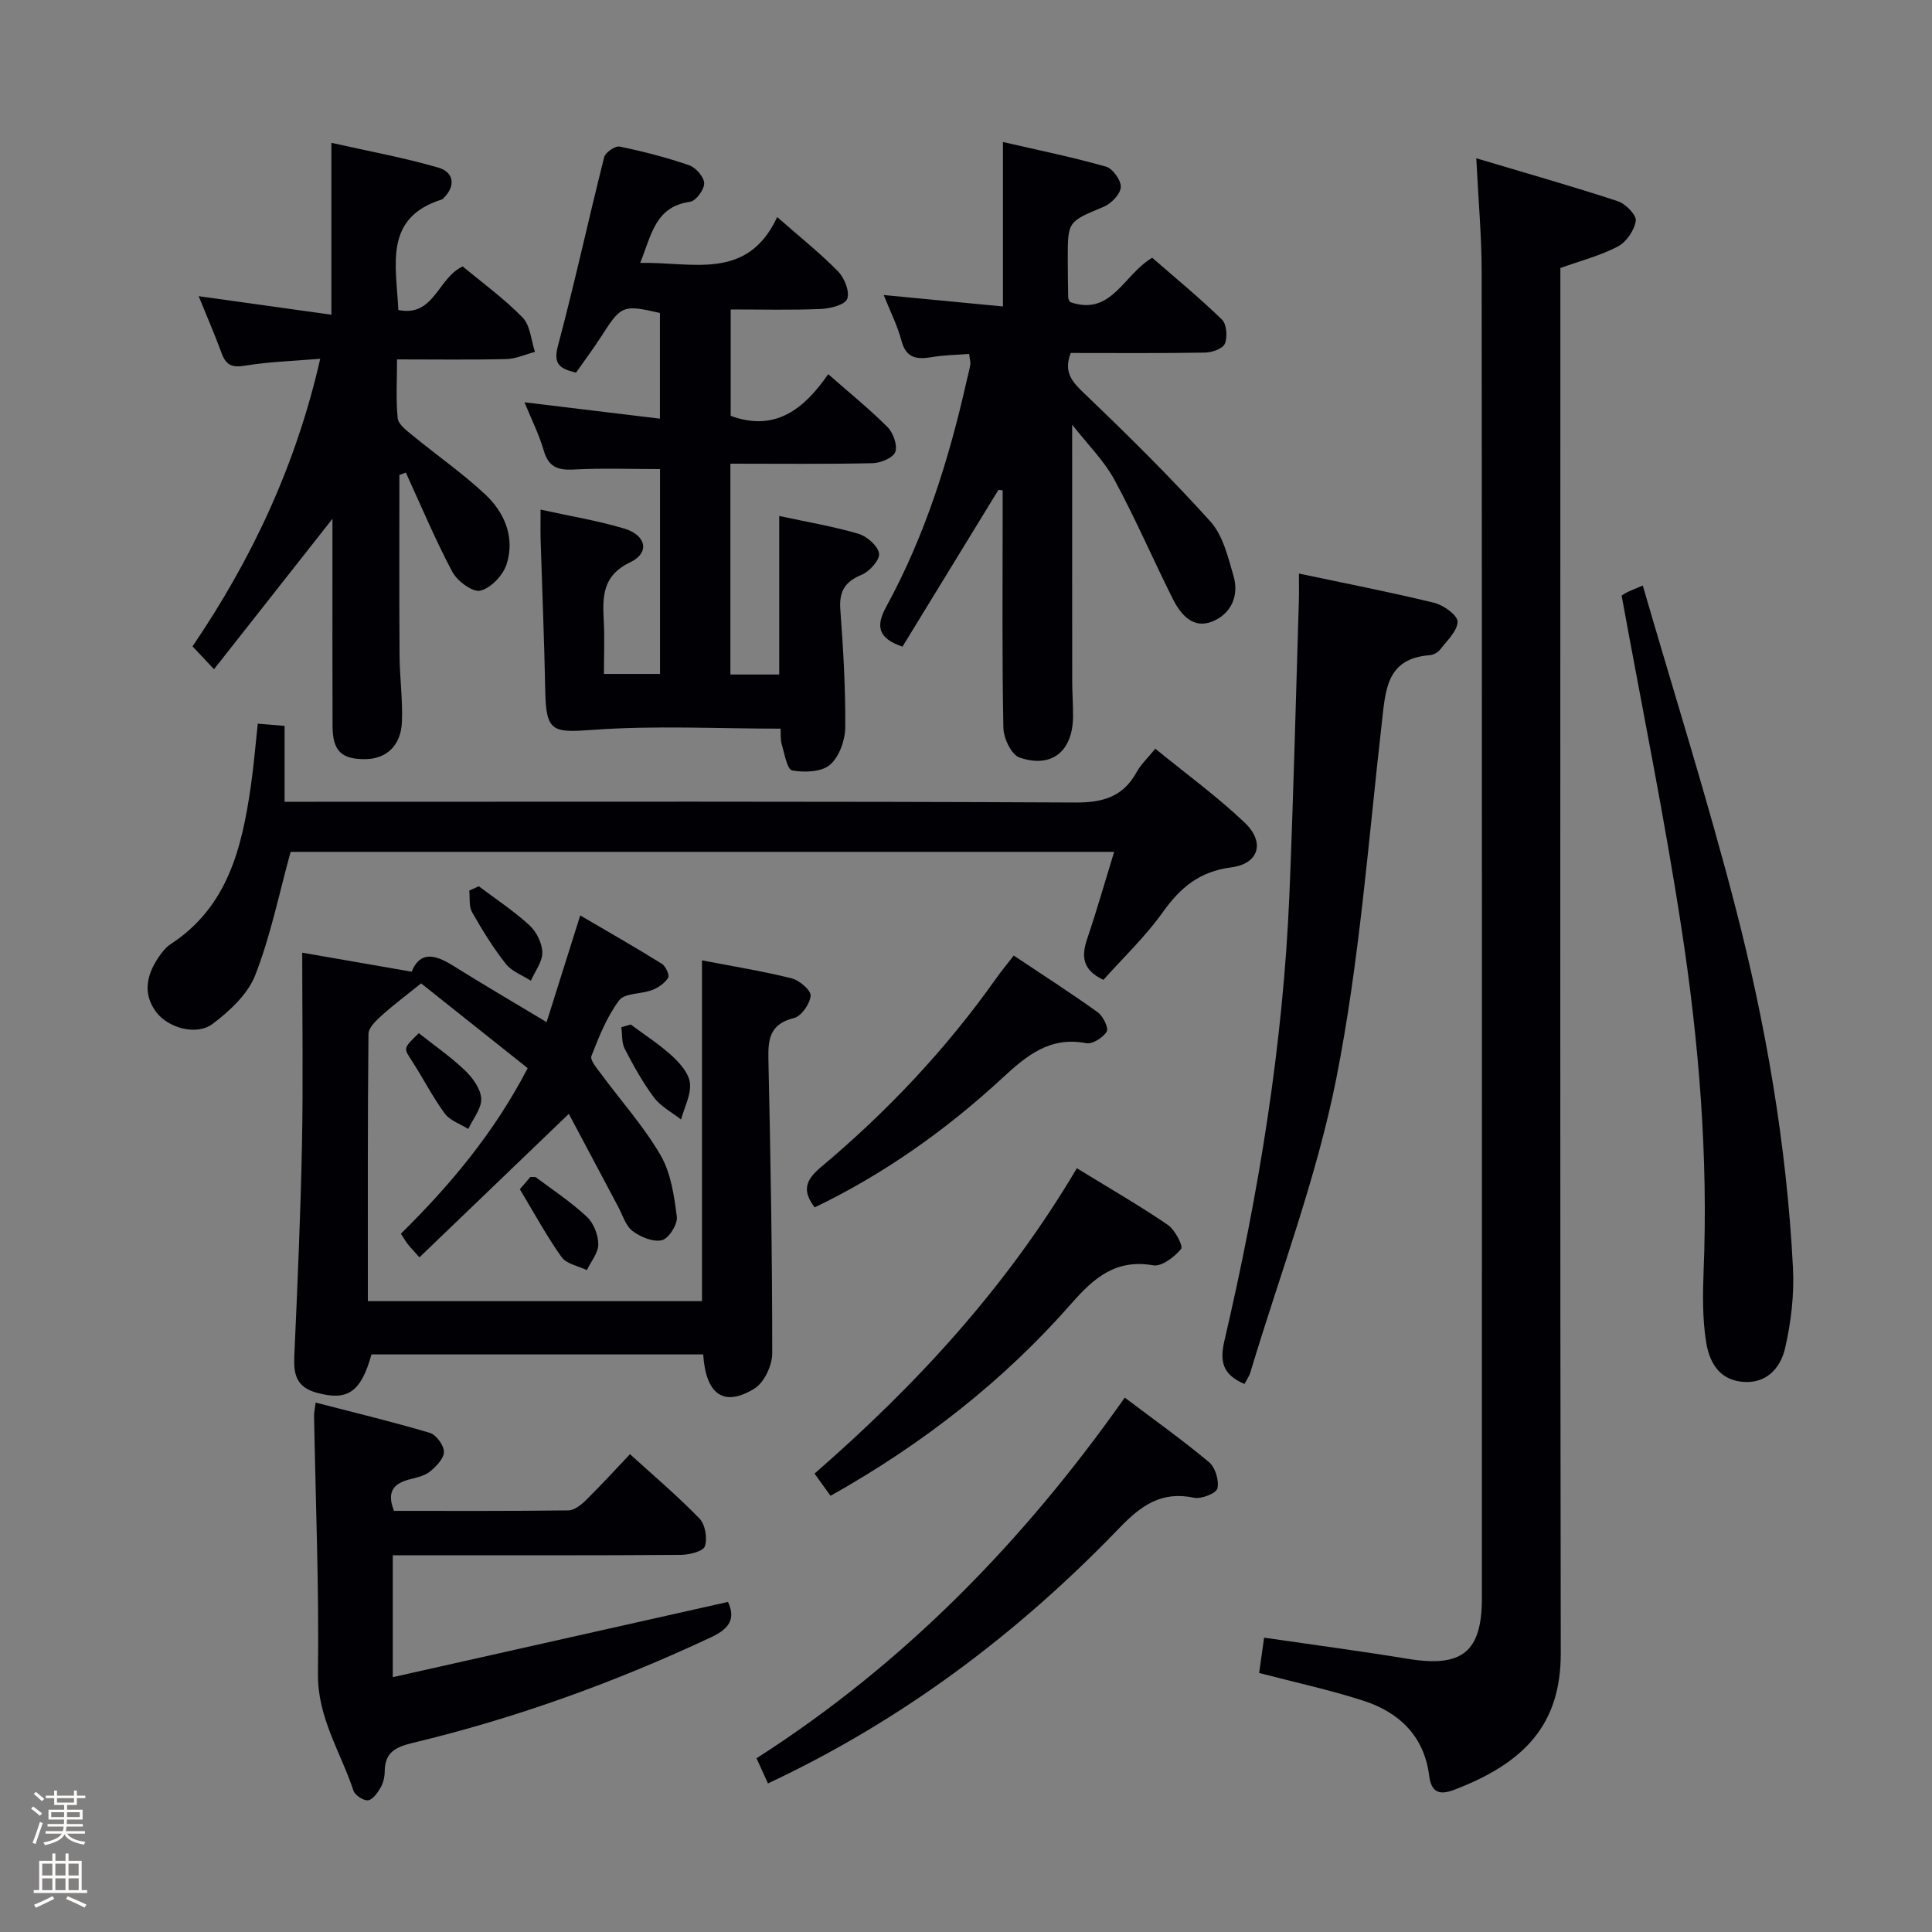 <svg enable-background="new 0 0 400 400" viewBox="0 0 400 400" xmlns="http://www.w3.org/2000/svg"><rect x="0" y="0" width="400" height="400" fill="#808080" stroke="none"/><path d="m6.44 374.46.42-.45c.65.47 1.27.95 1.85 1.44l-.45.49c-.65-.56-1.25-1.06-1.82-1.48m.93 7.33-.63-.26c.55-1.36 1.05-2.8 1.52-4.33.19.1.38.19.59.27-.46 1.29-.95 2.73-1.48 4.32m-.38-10.38.44-.42c.43.34 1.01.82 1.74 1.44l-.49.49c-.53-.51-1.09-1.01-1.69-1.51m2.5.35h1.72v-1.04h.59v1.04h3.52v-1.04h.59v1.04h1.75v.53h-1.75v1.42h-2.03v.97h3.22v2.03h-3.24c0 .35-.01.66-.03.93h3.32v.53h-3.37c-.03.27-.08.58-.15.94h3.96v.53h-3.71c.67.92 1.93 1.48 3.79 1.68-.13.24-.23.44-.29.59-2.13-.38-3.48-1.08-4.04-2.12-.43.97-1.77 1.72-4.03 2.23-.09-.19-.2-.37-.33-.55 2.1-.42 3.37-1.03 3.81-1.83h-3.36v-.53h3.58c.08-.29.13-.61.16-.94h-3.33v-.53h3.39c.02-.27.04-.58.04-.93h-3.23v-2.03h3.25v-.97h-2.07v-1.42h-1.73zm1.12 3.44v1h2.65c.01-.3.02-.44.01-.4v-.25-.35zm1.19-2h3.52v-.91h-3.52zm4.71 2h-2.63v.59c0 .15-.01.28-.01.4h2.64z" fill="#fcfbfa"/><path d="m13.56 383.74h.63v1.52h2.72v6.07h1.13v.6h-11.06v-.6h1.13v-6.07h2.73v-1.52h.63v1.52h2.1v-1.52zm-2.69 8.83.38.56c-1.24.63-2.53 1.25-3.85 1.85-.1-.21-.21-.42-.34-.63 1.36-.55 2.63-1.15 3.81-1.78m-2.13-4.27h2.1v-2.45h-2.1zm0 3.04h2.1v-2.46h-2.1zm2.72-3.04h2.1v-2.45h-2.1zm0 3.04h2.1v-2.46h-2.1zm6.07 3.6c-1.41-.71-2.7-1.3-3.86-1.78l.35-.56c1.45.62 2.75 1.19 3.88 1.72zm-1.25-9.09h-2.1v2.45h2.1zm-2.09 5.49h2.1v-2.46h-2.1z" fill="#fcfbfa"/><g fill="#010105"><path d="m305.65 32.77c10.44 3.12 19.94 5.81 29.31 8.89 1.6.53 3.89 2.88 3.71 4.06-.29 1.96-1.95 4.39-3.72 5.32-3.62 1.9-7.69 2.94-11.89 4.45v6.43c0 93.45-.08 186.9.08 280.36.02 14.56-7.29 22.65-22.07 28.28-2.9 1.11-4.72.69-5.17-2.89-1.03-8.19-6.17-13.15-13.64-15.56-6.91-2.23-14.04-3.77-21.57-5.74.31-2.22.65-4.59 1.03-7.31 10.24 1.49 20.06 2.79 29.82 4.39 11.18 1.83 15.27-1.43 15.27-12.58 0-91.45.03-182.91-.05-274.36.01-7.44-.67-14.86-1.11-23.74z"/><path d="m117.77 230.61c-10.84 10.42-20.74 19.92-30.93 29.71-1.43-1.61-1.97-2.16-2.44-2.77-.49-.64-.89-1.34-1.4-2.12 10.19-10.07 19.26-20.82 26.25-34.28-7.81-6.21-15.43-12.27-22.06-17.55-3.28 2.64-5.77 4.48-8.05 6.55-1.19 1.08-2.83 2.57-2.85 3.88-.19 18.31-.13 36.63-.13 55.36h69.18c0-23.42 0-46.78 0-70.56 6.27 1.21 12.47 2.21 18.55 3.72 1.61.4 4.03 2.47 3.94 3.61-.14 1.68-1.92 4.24-3.45 4.62-4.92 1.2-5.39 4.25-5.29 8.51.45 20.31.8 40.62.79 60.93 0 2.49-1.67 6.03-3.68 7.27-6.31 3.89-10.07 1.28-10.61-7.07-22.86 0-45.75 0-68.68 0-2.19 7.87-4.98 9.68-11.34 7.93-4.17-1.15-4.81-3.75-4.64-7.5.65-14.62 1.3-29.24 1.59-43.87.26-12.95.05-25.92.05-39.74 7.18 1.25 14.73 2.56 22.66 3.94 1.69-4.23 4.77-3.61 8.4-1.35 6.2 3.87 12.51 7.57 19.54 11.79 2.25-7.13 4.45-14.12 6.96-22.09 5.7 3.34 11.36 6.57 16.89 10 .8.49 1.65 2.38 1.32 2.9-.7 1.12-2.04 2.06-3.32 2.55-2.26.86-5.67.59-6.82 2.12-2.55 3.38-4.18 7.52-5.75 11.53-.33.84 1.11 2.52 1.95 3.65 4.14 5.62 8.86 10.88 12.35 16.87 2.15 3.69 2.83 8.41 3.38 12.77.2 1.55-1.66 4.49-3.06 4.84-1.81.45-4.44-.63-6.09-1.88-1.45-1.09-2.07-3.31-3-5.05-3.4-6.39-6.8-12.8-10.21-19.22z"/><path d="m151.22 96v43.65h10.11c0-10.87 0-21.59 0-32.82 5.52 1.19 11.05 2.12 16.4 3.68 1.77.52 4.04 2.51 4.27 4.1.19 1.31-1.98 3.72-3.62 4.4-3.48 1.43-4.67 3.45-4.4 7.17.6 8.12 1.09 16.27 1.02 24.4-.02 2.68-1.25 6.13-3.17 7.77-1.75 1.5-5.28 1.61-7.83 1.16-1.01-.18-1.58-3.45-2.14-5.38-.31-1.07-.19-2.26-.25-3.27-13.12 0-26.06-.69-38.89.25-8.29.61-9.66.43-9.83-7.96-.2-10.48-.64-20.95-.96-31.43-.05-1.8-.01-3.61-.01-6.21 6.15 1.36 11.84 2.28 17.31 3.92 4.58 1.37 5.35 5.02 1.29 6.96-5.89 2.81-5.77 7.21-5.51 12.28.18 3.48.03 6.97.03 10.86h11.61c0-14.24 0-28.33 0-42.41-6.05 0-11.99-.23-17.9.09-3.32.18-5.2-.56-6.18-3.95-.96-3.31-2.54-6.44-3.98-9.97 9.51 1.15 18.58 2.25 28.04 3.39 0-8.06 0-14.98 0-21.88-7.6-1.77-8.05-1.55-12 4.63-1.68 2.64-3.57 5.15-5.37 7.72-3.29-.81-4.78-1.68-3.75-5.53 3.46-12.96 6.3-26.08 9.58-39.09.25-.98 2.29-2.37 3.21-2.18 4.86 1 9.71 2.25 14.4 3.87 1.37.47 3.07 2.43 3.09 3.73.02 1.32-1.72 3.67-2.92 3.83-7.21.99-7.99 6.86-10.32 12.65 10.82-.23 22.15 3.82 28.36-9.49 4.75 4.17 8.92 7.49 12.61 11.26 1.32 1.35 2.44 4.17 1.89 5.67-.45 1.23-3.5 2.02-5.43 2.1-6.12.26-12.26.1-18.7.1v22.03c9.24 3.37 15.17-1.4 20.19-8.63 4.41 3.87 8.55 7.21 12.28 10.95 1.18 1.19 2.11 3.77 1.61 5.15-.44 1.22-3.03 2.29-4.69 2.33-9.63.21-19.28.1-29.45.1z"/><path d="m221.98 87.92c0 18.5-.01 35.78.01 53.05 0 2.5.2 5 .17 7.49-.09 7.1-4.42 10.66-11.08 8.38-1.67-.57-3.29-3.98-3.34-6.12-.29-14.65-.15-29.31-.15-43.97 0-1.75 0-3.5 0-5.24-.29-.03-.59-.05-.88-.08-6.63 10.84-13.27 21.68-19.86 32.45-5.38-1.81-5.4-4.53-3.37-8.25 8.02-14.68 12.98-30.48 16.64-46.72.26-1.13.57-2.26.77-3.4.08-.46-.09-.97-.24-2.23-2.56.2-5.14.22-7.65.65-3.13.53-5.39.31-6.37-3.41-.83-3.14-2.34-6.1-3.67-9.44 8.35.8 16.19 1.55 24.69 2.37 0-11.7 0-22.45 0-34.05 7.63 1.76 14.57 3.17 21.36 5.11 1.39.4 3.14 2.87 3.04 4.26-.11 1.46-1.99 3.39-3.54 4.04-7.39 3.09-7.45 2.96-7.44 10.81 0 2.66.04 5.33.09 7.99.01.3.23.6.36.92 8.59 3.01 10.96-5.54 17.03-9.17 4.67 4.07 9.74 8.24 14.44 12.8.98.95 1.18 3.58.61 4.99-.41 1.03-2.65 1.83-4.09 1.85-9.3.16-18.6.08-27.83.08-1.51 3.93.22 5.9 2.76 8.33 8.98 8.59 17.85 17.34 26.17 26.57 2.59 2.88 3.64 7.35 4.78 11.27 1.2 4.11-.52 7.86-4.38 9.42-4.03 1.63-6.58-1.46-8.21-4.71-4.09-8.15-7.69-16.56-12.04-24.57-2.16-4-5.53-7.32-8.78-11.47z"/><path d="m82.69 98.34c0 12.41-.05 24.82.03 37.23.03 4.65.68 9.31.49 13.94-.2 4.84-3.2 7.58-7.44 7.66-5.05.09-6.9-1.66-6.92-6.85-.05-12.66-.02-25.32-.02-37.98 0-1.63 0-3.26 0-4.93-8.14 10.34-16.15 20.51-24.52 31.15-1.99-2.12-3.17-3.38-4.45-4.74 12.34-18.16 21.41-37.5 26.44-59.54-5.69.48-10.66.61-15.51 1.42-2.67.44-3.97-.03-4.89-2.53-1.43-3.9-3.09-7.71-4.77-11.85 9.08 1.27 17.93 2.51 27.48 3.84 0-12.2 0-23.43 0-35.59 7.9 1.78 15.15 3.09 22.19 5.15 3.11.91 3.64 3.68 1.06 6.28-.12.12-.24.26-.39.3-12.06 3.8-9.43 13.53-9 22.88 7.42 1.53 8.13-6.62 13.33-9.02 3.96 3.3 8.52 6.61 12.4 10.58 1.6 1.64 1.75 4.7 2.56 7.11-1.97.52-3.93 1.44-5.91 1.49-7.3.18-14.61.07-22.65.07 0 4.36-.25 8.3.14 12.18.13 1.27 1.83 2.53 3.03 3.52 5 4.11 10.35 7.83 15.07 12.23 4.06 3.8 6.22 8.96 4.44 14.5-.73 2.27-3.25 4.92-5.43 5.45-1.58.39-4.78-1.98-5.8-3.9-3.55-6.67-6.47-13.67-9.63-20.55-.44.17-.88.34-1.33.5z"/><path d="m53.37 149.83c1.87.15 3.48.29 5.55.46v15.71h6.26c52.5 0 104.99-.11 157.49.15 5.8.03 9.88-1.23 12.69-6.34.85-1.55 2.23-2.82 3.83-4.8 6.33 5.17 12.78 9.86 18.5 15.3 4.27 4.06 2.99 8.52-2.78 9.27-6.6.86-10.53 4.18-14.18 9.3-3.62 5.09-8.24 9.46-12.28 13.99-4.46-2.1-4.55-4.97-3.35-8.53 1.95-5.76 3.62-11.62 5.57-17.97-57.67 0-114.4 0-170.5 0-2.41 8.74-4.15 17.39-7.31 25.49-1.54 3.96-5.3 7.47-8.85 10.13-3.35 2.51-9.21.82-11.66-2.44-2.78-3.7-2.05-7.51.32-11.12.72-1.1 1.58-2.25 2.65-2.95 11.82-7.71 14.76-19.91 16.6-32.65.6-4.09.93-8.22 1.45-13z"/><path d="m65.35 290.39c8.09 2.09 15.92 3.97 23.64 6.27 1.32.39 2.91 2.57 2.92 3.92.01 1.38-1.59 3.02-2.87 4.07-1.09.89-2.69 1.25-4.13 1.61-3.28.82-4.97 2.46-3.33 6.55 11.86 0 23.97.06 36.09-.1 1.24-.02 2.67-1.14 3.65-2.12 3.29-3.25 6.41-6.67 9.11-9.52 4.98 4.53 9.92 8.7 14.39 13.33 1.19 1.23 1.67 4.08 1.12 5.74-.35 1.05-3.21 1.76-4.94 1.78-17.98.13-35.97.08-53.95.08-1.81 0-3.61 0-5.73 0v25.24c23.26-5.22 46.29-10.39 69.4-15.58 1.61 3.44.32 5.52-3.42 7.28-19.91 9.34-40.49 16.79-61.86 21.91-3.61.87-5.75 1.98-5.79 5.9-.01 1.13-.29 2.39-.85 3.35-.62 1.07-1.62 2.51-2.6 2.63-.95.11-2.7-1.04-3.02-1.99-2.65-8.01-7.48-15.15-7.35-24.27.24-17.78-.49-35.58-.81-53.37-.01-.63.15-1.26.33-2.71z"/><path d="m257.65 286.54c-4.47-1.93-5.17-4.56-4.15-8.94 7.09-30.43 12.16-61.19 13.46-92.47.84-20.26 1.33-40.54 1.96-60.81.05-1.64.01-3.29.01-5.57 9.68 2.05 18.9 3.83 28.02 6.06 1.92.47 4.84 2.58 4.82 3.9-.03 1.96-2.2 3.94-3.61 5.78-.46.6-1.4 1.1-2.15 1.16-9.01.69-9.14 7.24-9.92 14-2.8 24.56-4.62 49.34-9.4 73.52-4.09 20.7-11.73 40.71-17.83 61.01-.23.78-.74 1.47-1.21 2.36z"/><path d="m335.74 123.31c.16-.1.68-.47 1.26-.75.74-.36 1.51-.65 3.12-1.33 6.48 22.33 13.41 44.28 19.17 66.54 6.33 24.45 10.62 49.35 11.92 74.63.29 5.55-.37 11.31-1.63 16.74-.96 4.12-3.9 7.51-9.04 6.93-4.88-.55-6.72-4.39-7.33-8.35-.73-4.73-.69-9.64-.5-14.45.98-23.87-.97-47.58-4.58-71.09-3.51-22.94-8.17-45.7-12.39-68.87z"/><path d="m159 369.24c-.8-1.76-1.47-3.22-2.37-5.21 30.46-19.5 55.19-44.78 76.24-74.67 5.93 4.48 11.87 8.71 17.44 13.36 1.3 1.08 2.13 3.81 1.74 5.44-.24 1.02-3.34 2.25-4.85 1.93-6.69-1.43-10.95 1.59-15.39 6.21-20.94 21.76-44.72 39.75-72.81 52.94z"/><path d="m222.95 241.87c6.73 4.13 12.92 7.7 18.81 11.71 1.49 1.01 3.25 4.4 2.78 4.99-1.36 1.67-4.02 3.7-5.78 3.4-7.66-1.33-12.19 2.5-16.83 7.79-14.15 16.14-30.86 29.2-49.98 39.93-1.07-1.49-2.08-2.9-3.31-4.6 21.11-18.38 39.75-38.59 54.31-63.22z"/><path d="m168.67 249.98c-2.58-3.41-1.99-5.58 1.3-8.34 13.69-11.49 25.91-24.41 36.25-39.05 1.05-1.48 2.21-2.88 3.66-4.75 5.92 3.95 11.77 7.7 17.41 11.75 1.1.79 2.29 3.28 1.84 4-.77 1.25-2.96 2.64-4.25 2.39-7.54-1.45-12.34 2.58-17.38 7.24-11.65 10.76-24.51 19.87-38.83 26.76z"/><path d="m107.62 246.22c.6-.69 1.44-1.67 2.19-2.54.58.04.98-.06 1.19.1 3.55 2.66 7.29 5.13 10.51 8.15 1.4 1.31 2.35 3.75 2.36 5.69.01 1.78-1.52 3.57-2.37 5.35-1.78-.87-4.21-1.28-5.23-2.7-3.05-4.27-5.55-8.92-8.65-14.05z"/><path d="m99.13 183.49c3.54 2.67 7.27 5.12 10.52 8.11 1.44 1.32 2.6 3.7 2.63 5.62.02 1.93-1.52 3.89-2.37 5.83-1.76-1.14-3.97-1.93-5.19-3.49-2.63-3.35-4.89-7.01-6.99-10.72-.68-1.2-.41-2.95-.57-4.45.65-.3 1.31-.6 1.97-.9z"/><path d="m86.71 213.91c3.17 2.51 6.58 4.86 9.54 7.69 1.6 1.53 3.28 3.83 3.38 5.86.1 2.04-1.71 4.18-2.68 6.28-1.66-1.04-3.79-1.73-4.87-3.2-2.53-3.45-4.48-7.32-6.82-10.92-1.71-2.63-1.82-2.55 1.45-5.71z"/><path d="m130.58 212.11c2.9 2.16 5.98 4.13 8.63 6.57 1.63 1.5 3.45 3.62 3.64 5.62.23 2.41-1.16 4.98-1.85 7.48-1.89-1.49-4.18-2.67-5.58-4.53-2.35-3.13-4.27-6.62-6.08-10.11-.66-1.27-.49-2.97-.7-4.47.66-.19 1.3-.37 1.94-.56z"/></g></svg>